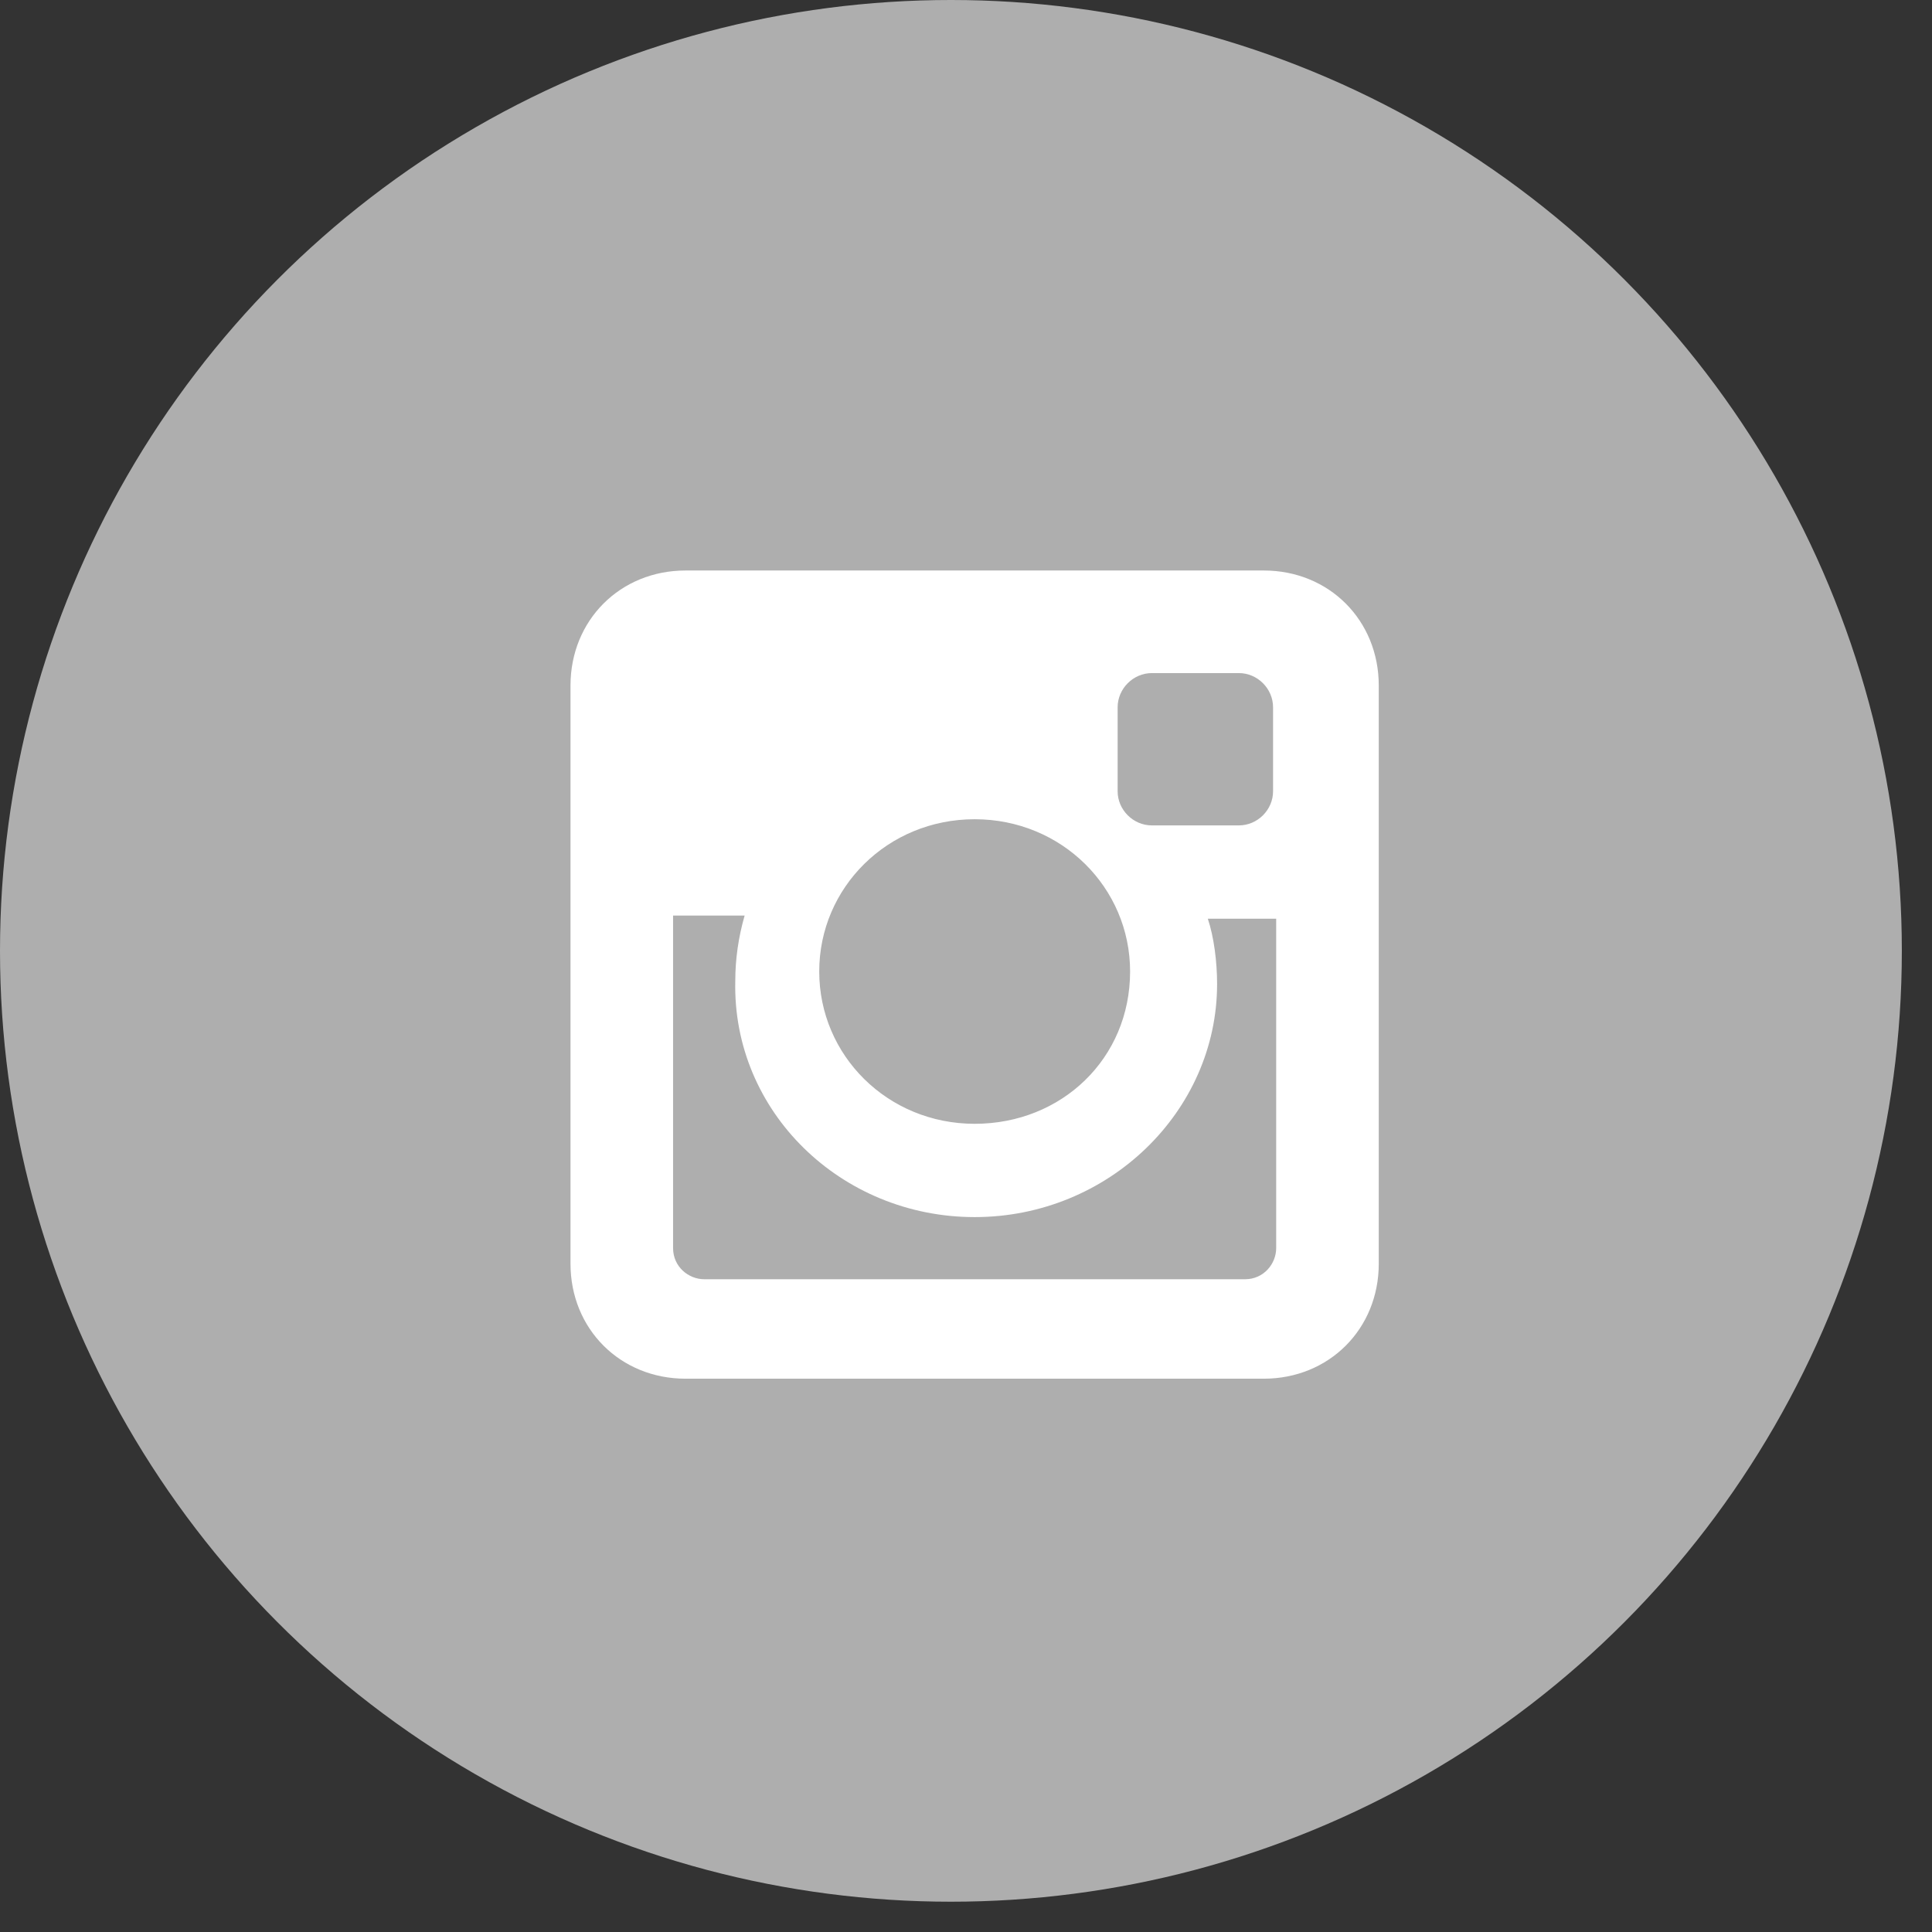 <svg width="31" height="31" viewBox="0 0 31 31" fill="none" xmlns="http://www.w3.org/2000/svg">
<rect x="0" y="0" width="31" height="31" fill="#333333" stroke="none"/>
<ellipse cx="15.258" cy="15.257" rx="15.258" ry="15.257" fill="#AEAEAE"/>
<path d="M20.278 9.154H11C9.952 9.154 9.154 9.952 9.154 11V20.277C9.154 21.324 9.952 22.122 11 22.122H20.278C21.325 22.122 22.123 21.324 22.123 20.277V11C22.123 9.952 21.325 9.154 20.278 9.154ZM15.639 19.529C17.784 19.529 19.529 17.833 19.529 15.788C19.529 15.439 19.48 15.04 19.38 14.741H20.477V20.027C20.477 20.277 20.278 20.526 19.978 20.526H11.299C11.05 20.526 10.8 20.327 10.8 20.027V14.691H11.948C11.848 15.04 11.798 15.389 11.798 15.738C11.748 17.833 13.494 19.529 15.639 19.529ZM15.639 18.032C14.242 18.032 13.145 16.935 13.145 15.588C13.145 14.242 14.242 13.145 15.639 13.145C17.035 13.145 18.133 14.242 18.133 15.588C18.133 16.985 17.035 18.032 15.639 18.032ZM20.427 12.696C20.427 12.995 20.178 13.244 19.878 13.244H18.482C18.183 13.244 17.933 12.995 17.933 12.696V11.349C17.933 11.05 18.183 10.8 18.482 10.8H19.878C20.178 10.8 20.427 11.05 20.427 11.349V12.696Z" fill="white"/>
</svg>
